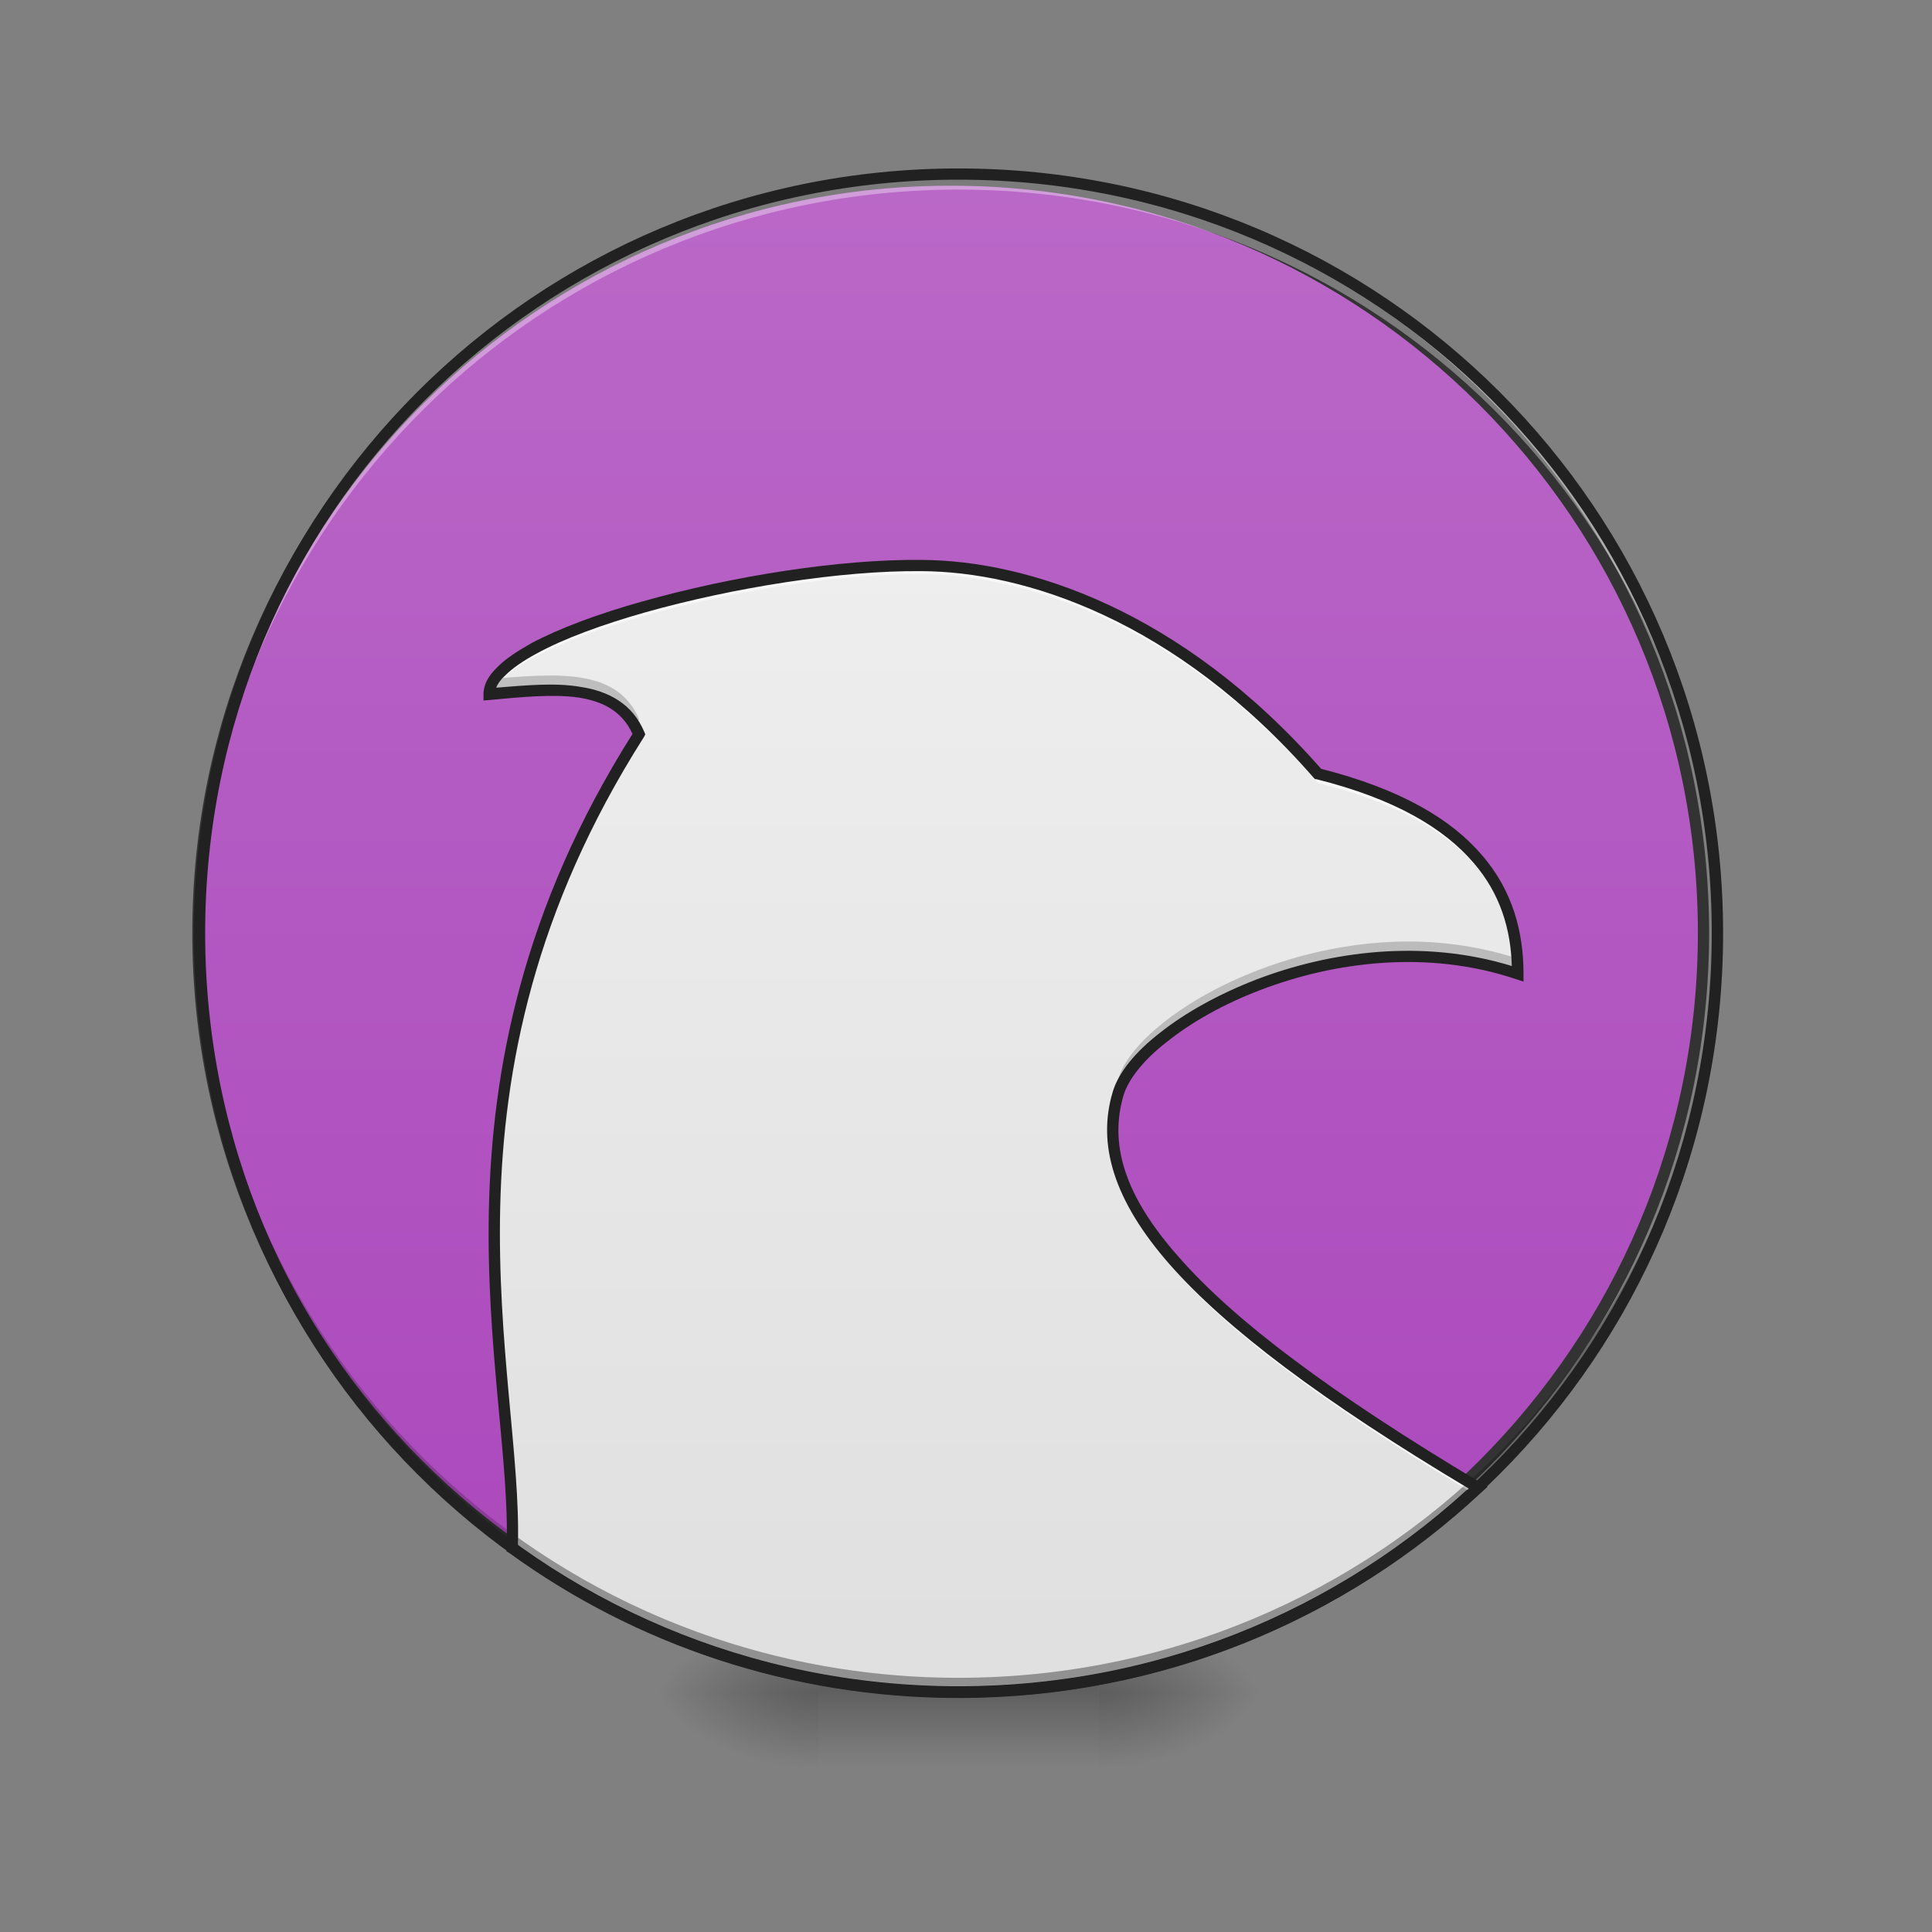 <?xml version="1.0" encoding="UTF-8"?>
<svg xmlns="http://www.w3.org/2000/svg" xmlns:xlink="http://www.w3.org/1999/xlink" width="16pt" height="16pt" viewBox="0 0 16 16" version="1.1">
<rect x="0" y="0" width="16" height="16" fill="#808080" stroke="none"/>
<defs>
<radialGradient id="radial0" gradientUnits="userSpaceOnUse" cx="450.909" cy="189.579" fx="450.909" fy="189.579" r="21.167" gradientTransform="matrix(0,-0.039,-0.07,-0,22.262,31.798)">
<stop offset="0" style="stop-color:rgb(0%,0%,0%);stop-opacity:0.314;"/>
<stop offset="0.222" style="stop-color:rgb(0%,0%,0%);stop-opacity:0.275;"/>
<stop offset="1" style="stop-color:rgb(0%,0%,0%);stop-opacity:0;"/>
</radialGradient>
<radialGradient id="radial1" gradientUnits="userSpaceOnUse" cx="450.909" cy="189.579" fx="450.909" fy="189.579" r="21.167" gradientTransform="matrix(-0,0.039,0.07,0,-6.385,-3.764)">
<stop offset="0" style="stop-color:rgb(0%,0%,0%);stop-opacity:0.314;"/>
<stop offset="0.222" style="stop-color:rgb(0%,0%,0%);stop-opacity:0.275;"/>
<stop offset="1" style="stop-color:rgb(0%,0%,0%);stop-opacity:0;"/>
</radialGradient>
<radialGradient id="radial2" gradientUnits="userSpaceOnUse" cx="450.909" cy="189.579" fx="450.909" fy="189.579" r="21.167" gradientTransform="matrix(-0,-0.039,0.07,-0,-6.385,31.798)">
<stop offset="0" style="stop-color:rgb(0%,0%,0%);stop-opacity:0.314;"/>
<stop offset="0.222" style="stop-color:rgb(0%,0%,0%);stop-opacity:0.275;"/>
<stop offset="1" style="stop-color:rgb(0%,0%,0%);stop-opacity:0;"/>
</radialGradient>
<radialGradient id="radial3" gradientUnits="userSpaceOnUse" cx="450.909" cy="189.579" fx="450.909" fy="189.579" r="21.167" gradientTransform="matrix(0,0.039,-0.07,0,22.262,-3.764)">
<stop offset="0" style="stop-color:rgb(0%,0%,0%);stop-opacity:0.314;"/>
<stop offset="0.222" style="stop-color:rgb(0%,0%,0%);stop-opacity:0.275;"/>
<stop offset="1" style="stop-color:rgb(0%,0%,0%);stop-opacity:0;"/>
</radialGradient>
<linearGradient id="linear0" gradientUnits="userSpaceOnUse" x1="255.323" y1="233.5" x2="255.323" y2="254.667" gradientTransform="matrix(0.007,0,0,0.031,6.233,6.719)">
<stop offset="0" style="stop-color:rgb(0%,0%,0%);stop-opacity:0.275;"/>
<stop offset="1" style="stop-color:rgb(0%,0%,0%);stop-opacity:0;"/>
</linearGradient>
<linearGradient id="linear1" gradientUnits="userSpaceOnUse" x1="254" y1="-168.667" x2="254" y2="233.5" >
<stop offset="0" style="stop-color:rgb(72.941%,40.784%,78.431%);stop-opacity:1;"/>
<stop offset="1" style="stop-color:rgb(67.059%,27.843%,73.725%);stop-opacity:1;"/>
</linearGradient>
<linearGradient id="linear2" gradientUnits="userSpaceOnUse" x1="960" y1="1695.118" x2="960" y2="575.118" gradientTransform="matrix(0.008,0,0,0.008,0,0)">
<stop offset="0" style="stop-color:rgb(87.843%,87.843%,87.843%);stop-opacity:1;"/>
<stop offset="1" style="stop-color:rgb(93.333%,93.333%,93.333%);stop-opacity:1;"/>
</linearGradient>
</defs>
<g id="surface1">
<path style=" stroke:none;fill-rule:nonzero;fill:url(#radial0);" d="M 9.098 14.016 L 10.418 14.016 L 10.418 13.355 L 9.098 13.355 Z M 9.098 14.016 "/>
<path style=" stroke:none;fill-rule:nonzero;fill:url(#radial1);" d="M 6.781 14.016 L 5.457 14.016 L 5.457 14.68 L 6.781 14.68 Z M 6.781 14.016 "/>
<path style=" stroke:none;fill-rule:nonzero;fill:url(#radial2);" d="M 6.781 14.016 L 5.457 14.016 L 5.457 13.355 L 6.781 13.355 Z M 6.781 14.016 "/>
<path style=" stroke:none;fill-rule:nonzero;fill:url(#radial3);" d="M 9.098 14.016 L 10.418 14.016 L 10.418 14.68 L 9.098 14.68 Z M 9.098 14.016 "/>
<path style=" stroke:none;fill-rule:nonzero;fill:url(#linear0);" d="M 6.781 13.852 L 9.098 13.852 L 9.098 14.68 L 6.781 14.68 Z M 6.781 13.852 "/>
<path style="fill-rule:nonzero;fill:url(#linear1);stroke-width:3;stroke-linecap:round;stroke-linejoin:miter;stroke:rgb(20%,20%,20%);stroke-opacity:1;stroke-miterlimit:4;" d="M 253.976 -168.629 C 365.09 -168.629 455.082 -78.638 455.082 32.476 C 455.082 143.466 365.09 233.457 253.976 233.457 C 142.986 233.457 52.87 143.466 52.87 32.476 C 52.87 -78.638 142.986 -168.629 253.976 -168.629 Z M 253.976 -168.629 " transform="matrix(0.031,0,0,0.031,0,6.719)"/>
<path style=" stroke:none;fill-rule:nonzero;fill:url(#linear2);" d="M 7.633 4.684 C 6.285 4.672 4.051 5.25 4.051 5.75 C 4.574 5.703 5.109 5.641 5.293 6.078 C 3.445 8.98 4.297 11.418 4.242 12.824 C 5.277 13.574 6.555 14.016 7.938 14.016 C 9.605 14.016 11.117 13.375 12.242 12.32 C 9.75 10.84 9.012 9.883 9.262 9.055 C 9.426 8.477 11.082 7.566 12.57 8.062 C 12.57 7.402 12.238 6.738 10.914 6.41 C 9.758 5.086 8.488 4.688 7.633 4.684 Z M 7.633 4.684 "/>
<path style=" stroke:none;fill-rule:nonzero;fill:rgb(0%,0%,0%);fill-opacity:0.196;" d="M 7.938 14.016 C 4.457 14.016 1.652 11.215 1.652 7.734 C 1.652 7.711 1.652 7.691 1.652 7.672 C 1.688 11.125 4.477 13.895 7.938 13.895 C 11.398 13.895 14.191 11.125 14.223 7.672 C 14.223 7.691 14.223 7.711 14.223 7.734 C 14.223 11.215 11.418 14.016 7.938 14.016 Z M 7.938 14.016 "/>
<path style=" stroke:none;fill-rule:nonzero;fill:rgb(100%,100%,100%);fill-opacity:0.353;" d="M 7.938 1.449 C 4.457 1.449 1.652 4.25 1.652 7.734 C 1.652 7.754 1.652 7.773 1.652 7.793 C 1.688 4.34 4.477 1.57 7.938 1.57 C 11.398 1.57 14.191 4.34 14.223 7.793 C 14.223 7.773 14.223 7.754 14.223 7.734 C 14.223 4.25 11.418 1.449 7.938 1.449 Z M 7.938 1.449 "/>
<path style=" stroke:none;fill-rule:nonzero;fill:rgb(12.941%,12.941%,12.941%);fill-opacity:1;" d="M 7.938 1.395 C 4.43 1.395 1.605 4.219 1.605 7.727 C 1.605 11.234 4.43 14.059 7.938 14.059 C 11.445 14.059 14.27 11.234 14.27 7.727 C 14.27 4.219 11.445 1.395 7.938 1.395 Z M 7.938 1.488 C 11.395 1.488 14.176 4.27 14.176 7.727 C 14.176 11.184 11.395 13.965 7.938 13.965 C 4.48 13.965 1.699 11.184 1.699 7.727 C 1.699 4.27 4.48 1.488 7.938 1.488 Z M 7.938 1.488 "/>
<path style=" stroke:none;fill-rule:nonzero;fill:rgb(98.039%,98.039%,98.039%);fill-opacity:0.784;" d="M 7.566 4.684 C 6.215 4.691 4.051 5.258 4.051 5.75 C 4.055 5.746 4.062 5.746 4.066 5.746 C 4.273 5.27 6.352 4.746 7.633 4.754 C 8.488 4.762 9.758 5.16 10.914 6.484 C 12.188 6.801 12.543 7.426 12.566 8.062 C 12.566 8.062 12.57 8.062 12.57 8.062 C 12.57 7.402 12.238 6.738 10.914 6.41 C 9.758 5.086 8.488 4.688 7.633 4.684 C 7.609 4.684 7.59 4.684 7.566 4.684 Z M 5.273 6.109 C 4.301 7.652 4.09 9.059 4.094 10.254 C 4.098 9.066 4.324 7.676 5.293 6.152 C 5.285 6.137 5.281 6.125 5.273 6.109 Z M 9.215 9.395 C 9.188 10.16 10.004 11.055 12.191 12.363 C 12.211 12.352 12.227 12.336 12.242 12.32 C 10.086 11.039 9.242 10.148 9.215 9.395 Z M 4.246 12.723 C 4.246 12.758 4.246 12.789 4.242 12.824 C 4.242 12.824 4.246 12.824 4.246 12.824 C 4.246 12.789 4.246 12.758 4.246 12.723 Z M 4.246 12.723 "/>
<path style=" stroke:none;fill-rule:nonzero;fill:rgb(0%,0%,0%);fill-opacity:0.196;" d="M 4.578 5.594 C 4.426 5.594 4.262 5.605 4.098 5.621 C 4.066 5.664 4.051 5.707 4.051 5.75 C 4.547 5.703 5.051 5.648 5.258 6.012 C 5.27 5.992 5.281 5.973 5.293 5.957 C 5.172 5.668 4.902 5.598 4.578 5.594 Z M 11.656 7.797 C 10.469 7.801 9.395 8.473 9.262 8.934 C 9.227 9.051 9.211 9.172 9.219 9.297 C 9.223 9.215 9.238 9.137 9.262 9.055 C 9.426 8.477 11.082 7.566 12.57 8.062 C 12.57 8.023 12.566 7.98 12.566 7.938 C 12.266 7.84 11.957 7.797 11.656 7.797 Z M 4.094 10.148 C 4.086 11.133 4.234 11.973 4.246 12.621 C 4.254 11.98 4.102 11.141 4.094 10.148 Z M 12.16 12.273 C 11.047 13.281 9.566 13.895 7.938 13.895 C 6.555 13.895 5.281 13.453 4.246 12.703 C 4.246 12.742 4.246 12.785 4.242 12.824 C 5.277 13.574 6.555 14.016 7.938 14.016 C 9.605 14.016 11.117 13.375 12.242 12.32 C 12.215 12.305 12.188 12.289 12.16 12.273 Z M 12.16 12.273 "/>
<path style=" stroke:none;fill-rule:nonzero;fill:rgb(12.941%,12.941%,12.941%);fill-opacity:1;" d="M 7.633 4.637 C 6.953 4.629 6.055 4.773 5.324 4.98 C 4.957 5.082 4.633 5.203 4.398 5.328 C 4.281 5.395 4.184 5.457 4.117 5.527 C 4.047 5.594 4.004 5.668 4.004 5.75 L 4.004 5.801 L 4.055 5.797 C 4.316 5.773 4.578 5.746 4.793 5.777 C 4.996 5.809 5.152 5.891 5.238 6.078 C 3.402 8.984 4.25 11.438 4.195 12.82 L 4.195 12.848 L 4.215 12.859 C 5.258 13.617 6.547 14.062 7.938 14.062 C 9.617 14.062 11.141 13.414 12.273 12.355 L 12.32 12.312 L 12.266 12.281 C 11.023 11.539 10.219 10.934 9.762 10.41 C 9.301 9.891 9.188 9.465 9.305 9.07 C 9.344 8.941 9.469 8.777 9.668 8.625 C 9.863 8.469 10.129 8.316 10.438 8.199 C 11.047 7.965 11.824 7.863 12.555 8.109 L 12.617 8.129 L 12.617 8.062 C 12.617 7.727 12.531 7.379 12.273 7.082 C 12.02 6.785 11.602 6.535 10.941 6.367 C 9.777 5.043 8.5 4.641 7.633 4.637 Z M 7.633 4.73 C 8.473 4.734 9.73 5.125 10.879 6.441 L 10.891 6.453 L 10.902 6.453 C 11.559 6.617 11.961 6.863 12.203 7.145 C 12.426 7.402 12.512 7.699 12.52 8 C 11.781 7.773 11.012 7.879 10.402 8.113 C 10.09 8.234 9.816 8.387 9.609 8.551 C 9.402 8.711 9.262 8.883 9.215 9.043 C 9.086 9.473 9.219 9.938 9.688 10.473 C 10.152 11 10.949 11.602 12.164 12.328 C 11.055 13.348 9.57 13.969 7.938 13.969 C 6.574 13.969 5.316 13.535 4.289 12.801 C 4.332 11.367 3.508 8.973 5.332 6.105 L 5.344 6.082 L 5.336 6.062 C 5.238 5.828 5.039 5.723 4.805 5.688 C 4.594 5.652 4.352 5.676 4.109 5.695 C 4.121 5.664 4.145 5.629 4.184 5.594 C 4.242 5.535 4.332 5.473 4.441 5.414 C 4.668 5.289 4.988 5.172 5.348 5.07 C 6.07 4.867 6.965 4.723 7.633 4.73 Z M 7.633 4.73 "/>
</g>
</svg>
